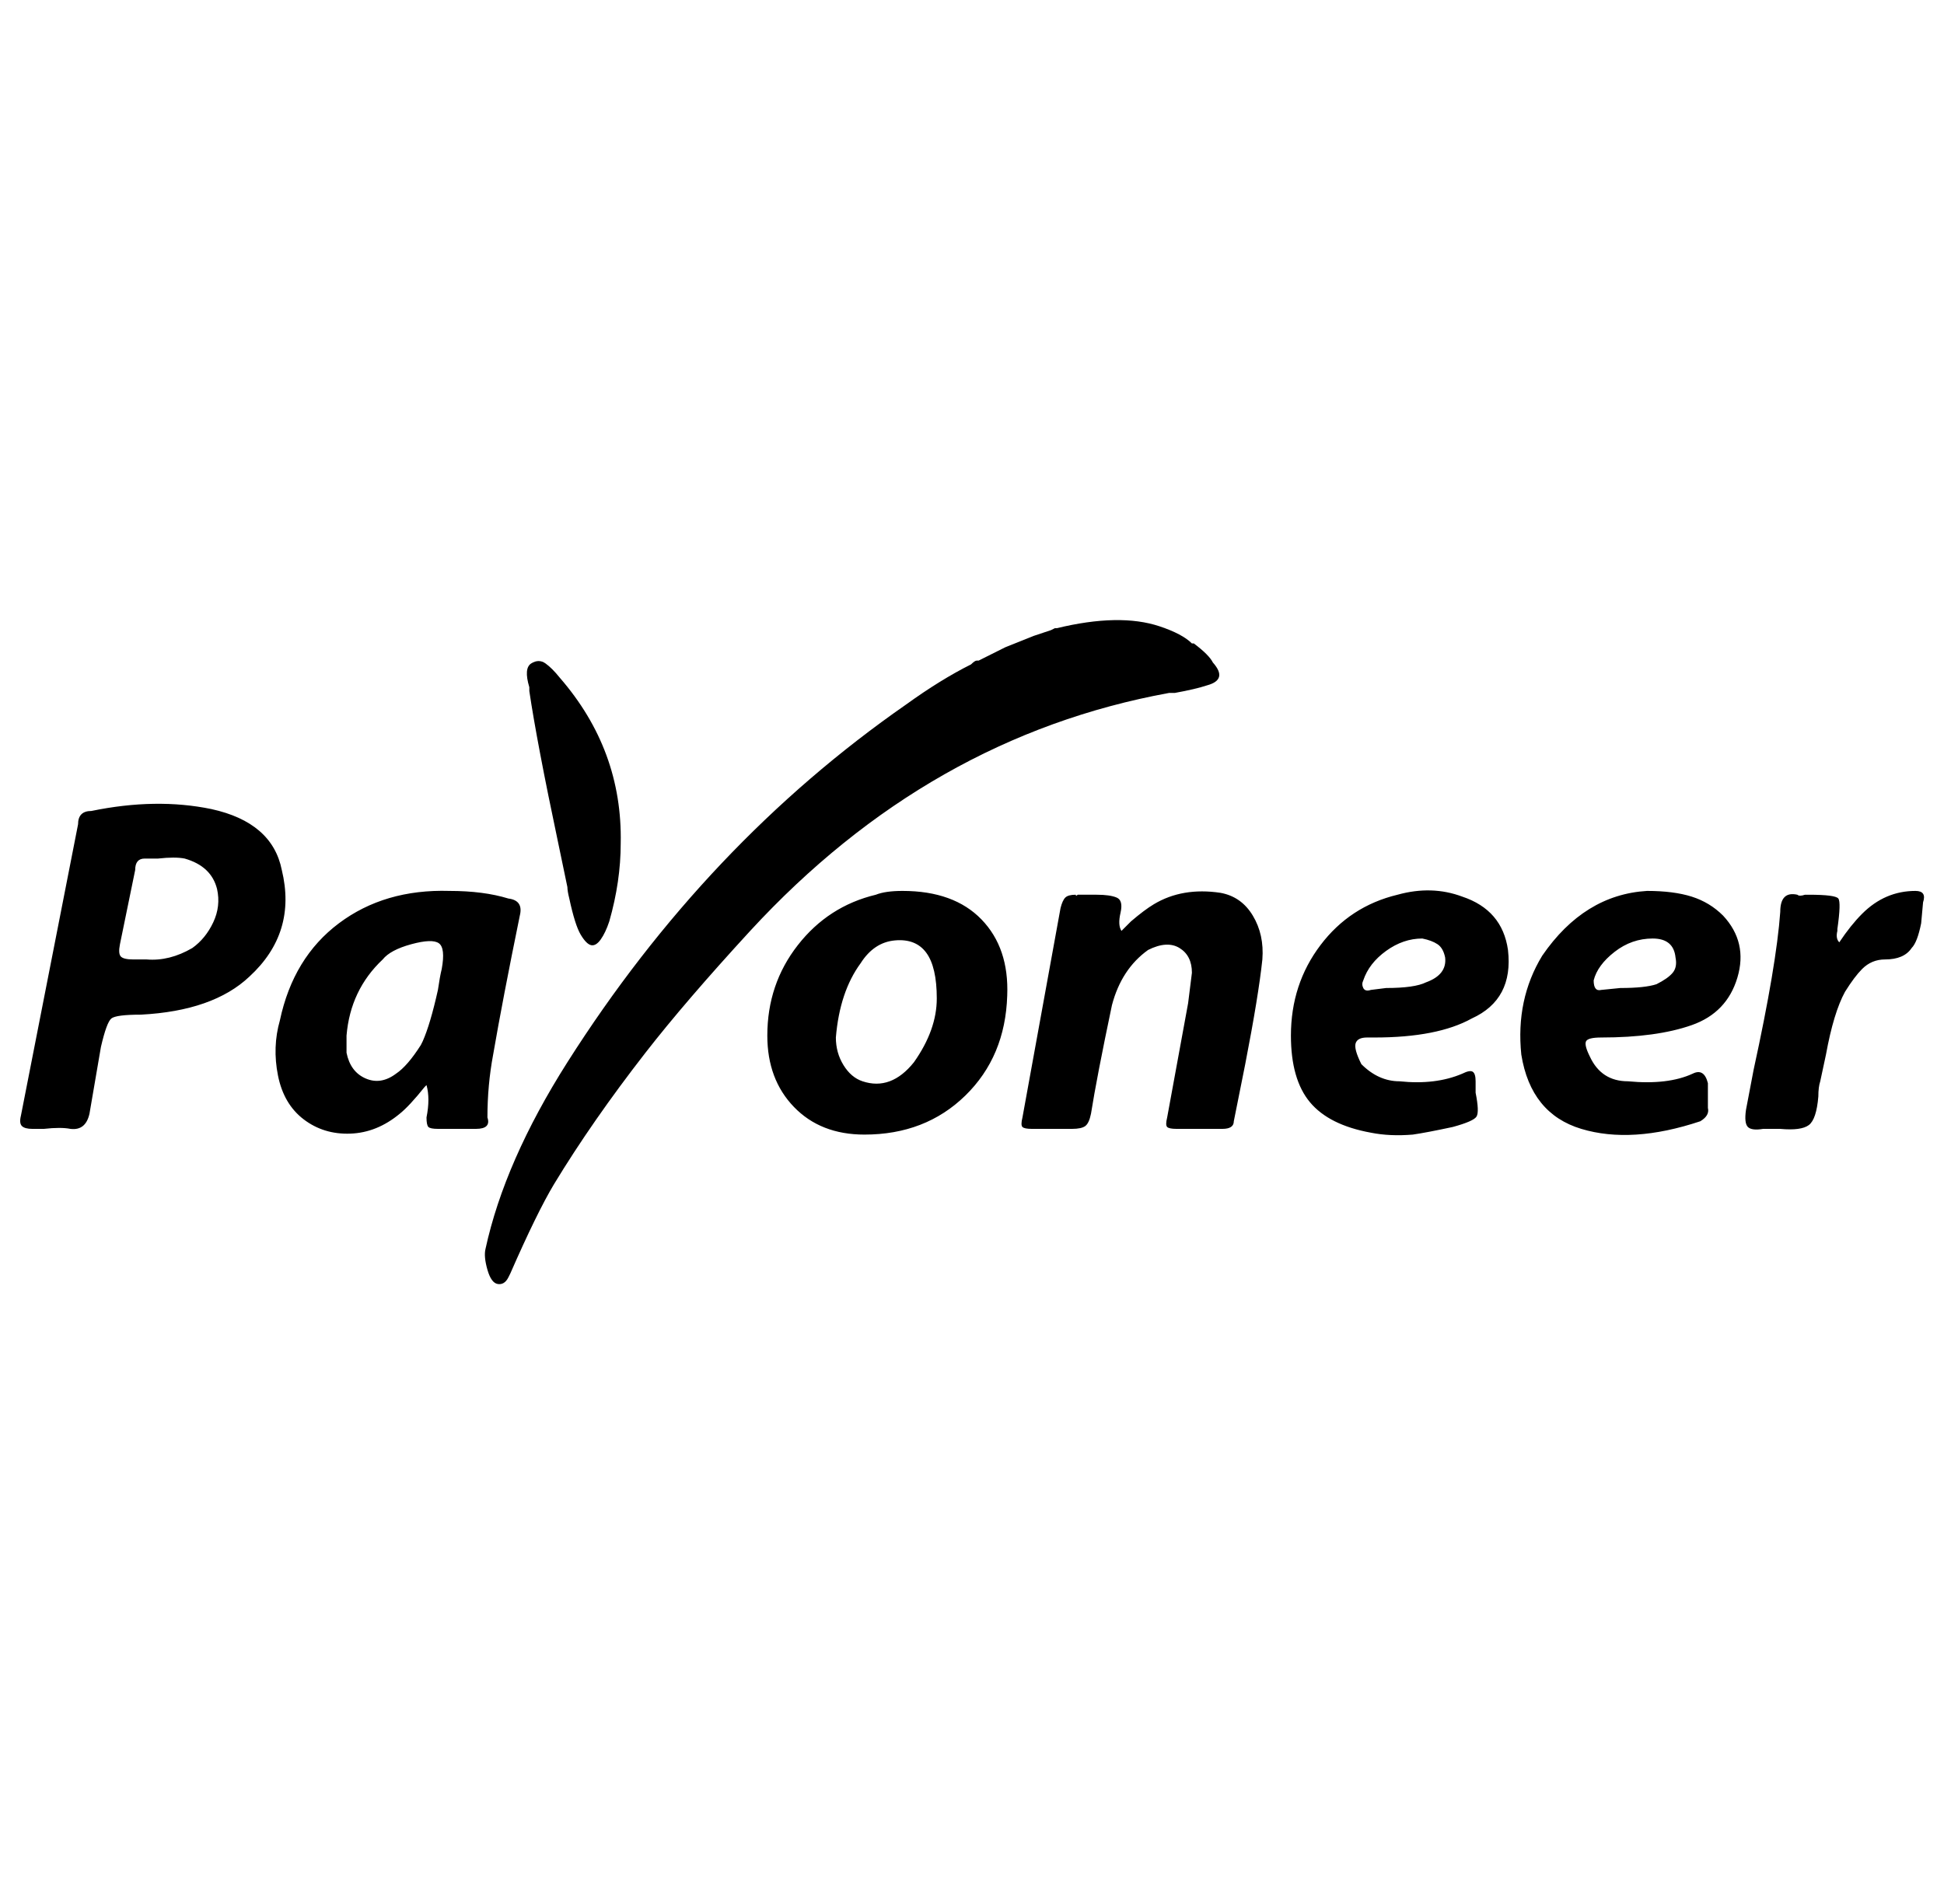 <svg xmlns="http://www.w3.org/2000/svg" viewBox="-11 0 1021 1000"><path d="M603 364h3q11-2 17-4 11-3 3-12-2-4-10-10h-1q-5-5-17-9-21-7-54 1h-1l-2 1-9 3-15 6-14 7h-1q-1 0-3 2-16 8-34 21-105 73-178 188-33 52-43 98-1 4 1 11t5.5 7.5 5.5-3.5l1-2q14-32 23-47 20-33 48-69 21-27 55-64 94-102 220-125zm-466 93q-5-25-37-32-29-6-63 1-7 0-7 7L0 586q-1 4 .5 5.5T6 593h6q9-1 14 0 8 1 10-8l6-35q3-13 5.5-15t15.5-2q38-2 57-20 25-23 17-56zm-47 41q-12 7-24 6h-7q-5 0-6.5-1.5T52 496l8-39q0-6 5-6h7q9-1 14 0 14 4 17 16 2 9-2 17.5T90 498zm155 89q0-17 3-33 5-29 14-73 2-8-6-9-13-4-31-4-34-1-58 17t-31 51q-4 14-1 29t13.5 23 24.5 7.5 26-10.5q5-4 13-14l1-1q2 7 0 17 0 4 1 5t5 1h20q8 0 6-6zm-24-78q-1 4-2 11-4 18-8 27l-1 2q-7 11-13 15-8 6-16 2.5T171 553v-9q2-24 19-40 4-5 15-8t14.5-.5T221 509zm242-41q-9 0-14 2-25 6-41 26.5T392 544q0 23 14 37.5t37 14.5q32 0 53-20.5t22-52.5q1-25-13.5-40T463 468zm6 90q-12 15-27 10-6-2-10-8.5t-4-14.5q2-24 13-39 7-11 18-12t16.5 6.5 5.5 24-12 33.5zm161-89q-20-3-35 6-5 3-12 9l-5 5q-2-3-.5-9.5t-2-8T565 470h-10v0q-1 1-1 0-4 0-5.5 1.5T546 477l-20 110q-1 4 0 5t5 1h21q5 0 7-1.5t3-6.5q3-19 11-57 5-19 19-29 10-5 16.5-1t6.5 13l-2 16-11 60q-1 4 0 5t5 1h24q6 0 6-4l6-30q7-36 9-55 1-13-5-23t-17-12zm127 2q-16-6-34-1-25 6-40.5 26.5T667 544q0 23 10 35t32 16q10 2 22 1 7-1 21-4 11-3 12.5-5.5T764 574v-6q0-4-1.5-5t-5.5 1q-14 6-33 4-11 0-20-9-4-8-3-11t6-3h4q33 0 51-10 22-10 19-36-3-21-24-28zm-19 45q-6 3-21 3l-8 1q-3 1-4-1t0-4q3-9 12-15.5t19-6.5v0q5 1 8 3t4 7q1 9-10 13zm116-48q-33 2-55 34-14 23-11 52 5 31 31.5 39t62.5-4q5-3 4-7v-13q-2-8-8-5-13 6-34 4-14 0-20-13-3-6-2-8t8-2q29 0 47.5-6.5t24-25T894 481q-7-7-16.5-10t-23.5-3zm5 49q-6 2-19 2l-10 1q-4 1-4-5 2-8 11-15t20-7 12 10q1 5-1.5 8t-8.5 6zm136-49q-16 0-28 12-6 6-12 15-2-2-1-6v-1q2-14 .5-16t-15.5-2h-2q-3 1-4 0-9-2-9 9-2 28-14 83l-4 21q-1 7 1 9t8 1h9q11 1 15-2t5-15q0-5 1-8l3-14q4-22 10-33 5-8 9-12 5-5 12-5 10 0 14-6 3-3 5-13l1-11q2-6-4-6zm-708-2q0 2 1 6 3 14 6 19t5.5 5.5 5-3 4.5-9.5q6-21 6-41 1-49-32-87-4-5-7.5-7.5t-7.5 0-1 12.5v2q4 27 15 79z"/></svg>